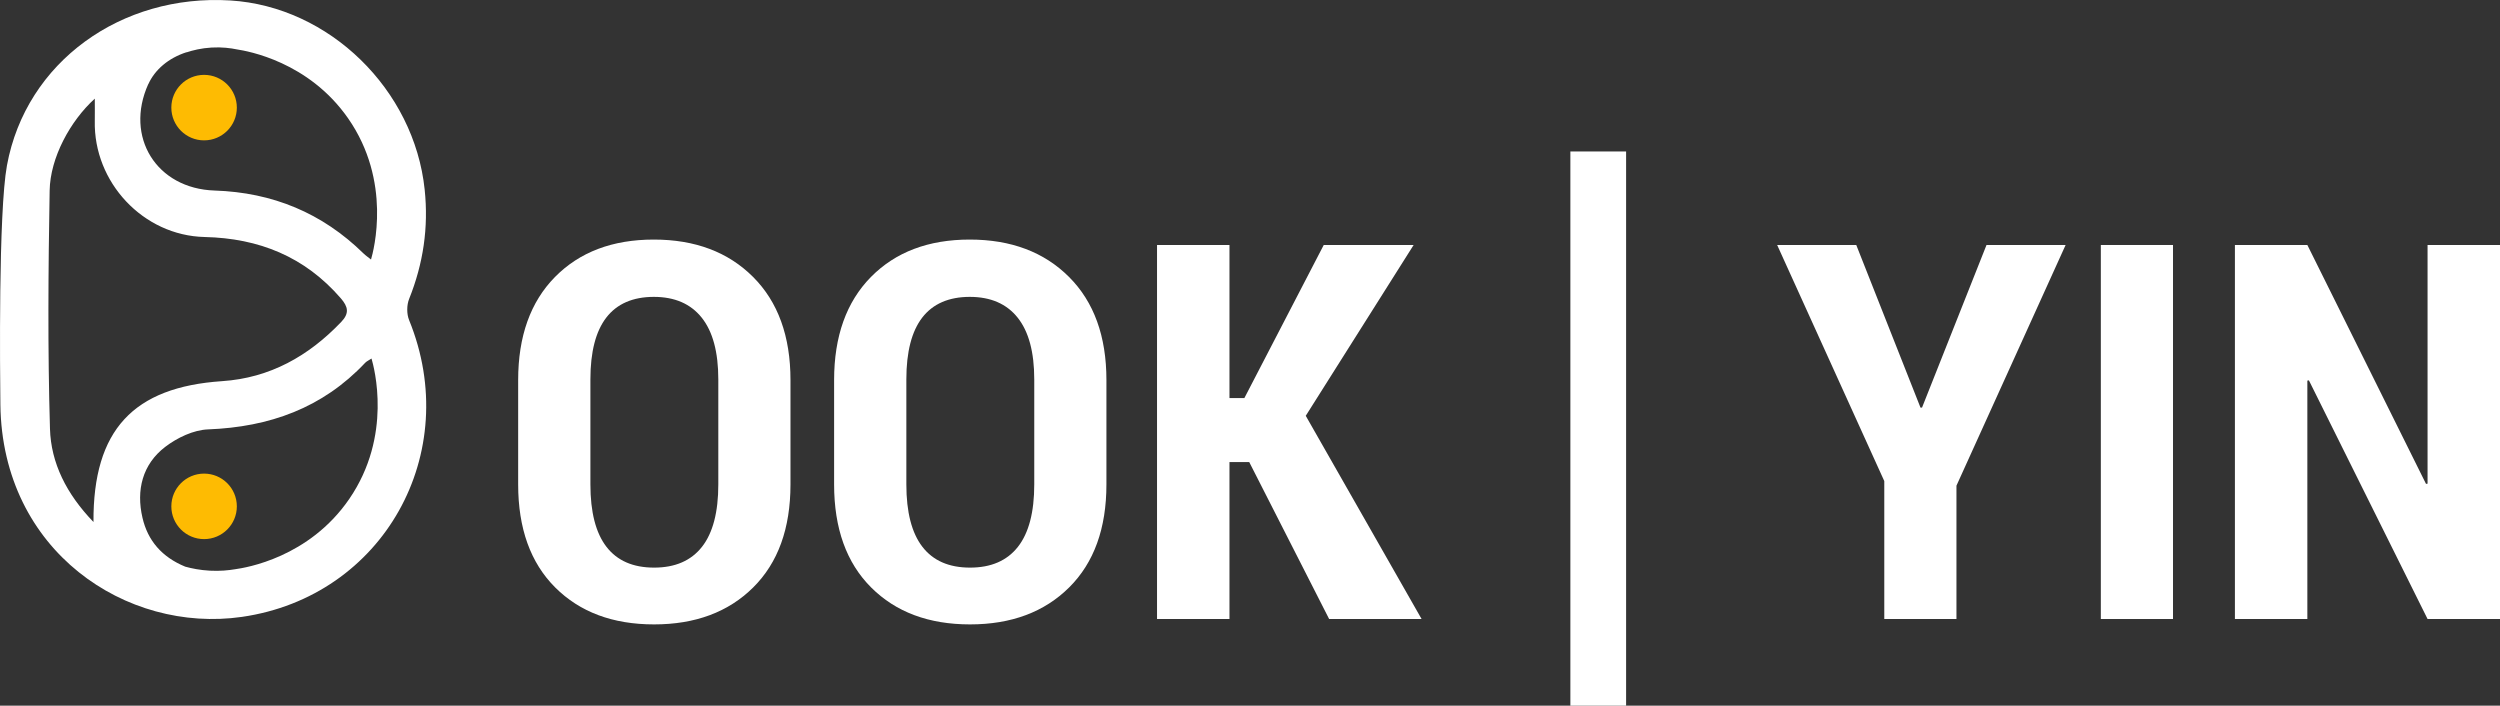 <?xml version="1.0" encoding="UTF-8"?><svg id="Livello_2" xmlns="http://www.w3.org/2000/svg" viewBox="0 0 760.33 214.62"><rect x="0" y="0" width="760.33" height="214.62" fill="#333333" stroke="none"/><defs><style>.cls-1{fill:#fff;}.cls-2{fill:#febb02;}</style></defs><g id="Livello_1-2"><g><path class="cls-1" d="M124.42,97.35c-.76-1.86-.74-4.56,.01-6.44,4.3-10.73,5.94-21.69,4.73-33.23C125.99,27.26,100.14,1.98,70.03,.14,36.93-1.89,7.91,18.8,2.12,50.29-.5,64.57,0,113.44,.12,123.11c.56,44.58,38.38,69.54,73.41,64.51,43.12-6.19,67.39-49.87,50.89-90.27ZM45.1,25.62c2.01-4.45,6.14-7.97,11.64-9.74,0,.01,0,.03,0,.04,1.88-.62,4.47-1.28,7.62-1.46,3.14-.18,5.79,.17,7.72,.57,3.26,.51,21.72,3.69,33.75,20.9,13.44,19.24,7.81,40.23,7.01,43-.82-.66-1.61-1.19-2.28-1.84-12.58-12.34-27.67-18.56-45.28-19.14-17.71-.57-27.43-16.31-20.2-32.34ZM28.42,158.75c-8.21-8.53-12.92-17.93-13.22-28.34-.71-24.13-.52-48.3-.1-72.44,.17-10,6.24-21.16,13.73-27.97,0,2.67,.04,4.71,0,6.75-.42,18.64,14.69,34.9,33.4,35.33,16.55,.38,30.47,5.99,41.42,18.64,2.24,2.59,2.65,4.55,.13,7.19-9.92,10.39-21.7,17.04-36.22,18.01-26.99,1.81-39.28,14.84-39.13,42.83Zm77.82-7.03c-12.27,17.91-31.53,20.95-34.66,21.39-2.06,.35-4.71,.62-7.78,.45-2.97-.16-5.49-.68-7.46-1.22-7.11-2.92-11.4-7.92-13.01-14.88-1.95-8.38-.03-16.24,6.93-21.56,3.64-2.78,8.58-5.14,13.03-5.31,18.64-.72,34.81-6.48,47.77-20.25,.43-.45,1.05-.72,1.93-1.3,.8,2.77,6.43,23.45-6.75,42.68Z"/><circle class="cls-2" cx="62.07" cy="154" r="9.96"/><circle class="cls-2" cx="62.07" cy="32.73" r="9.96"/><g><path class="cls-1" d="M240.41,147.32c0,13.39-3.78,23.83-11.33,31.33-7.55,7.5-17.6,11.25-30.16,11.25s-22.58-3.75-30.08-11.25-11.25-17.94-11.25-31.33v-31.72c0-13.33,3.74-23.79,11.21-31.37,7.47-7.58,17.49-11.37,30.04-11.37s22.62,3.79,30.2,11.37,11.37,18.03,11.37,31.37v31.72Zm-21.95-31.95c0-8.28-1.68-14.53-5.04-18.75s-8.22-6.33-14.57-6.33-11.22,2.1-14.45,6.29c-3.23,4.19-4.84,10.46-4.84,18.79v31.95c0,8.44,1.63,14.77,4.88,18.98,3.25,4.22,8.09,6.33,14.49,6.33s11.26-2.11,14.57-6.33c3.31-4.22,4.96-10.55,4.96-18.98v-31.95Z"/><path class="cls-1" d="M336.5,147.32c0,13.39-3.78,23.83-11.33,31.33-7.55,7.5-17.6,11.25-30.16,11.25s-22.58-3.75-30.08-11.25-11.25-17.94-11.25-31.33v-31.72c0-13.33,3.74-23.79,11.21-31.37,7.47-7.58,17.49-11.37,30.04-11.37s22.62,3.79,30.2,11.37,11.37,18.03,11.37,31.37v31.72Zm-21.95-31.95c0-8.28-1.68-14.53-5.04-18.75s-8.22-6.33-14.57-6.33-11.22,2.1-14.45,6.29c-3.23,4.19-4.84,10.46-4.84,18.79v31.95c0,8.44,1.63,14.77,4.88,18.98,3.25,4.22,8.09,6.33,14.49,6.33s11.26-2.11,14.57-6.33c3.31-4.22,4.96-10.55,4.96-18.98v-31.95Z"/><path class="cls-1" d="M379.94,140.52h-6.02v47.73h-22.03V74.51h22.03v46.56h4.53l24.14-46.56h27.34l-32.81,51.95,35.23,61.8h-28.12l-24.3-47.73Z"/><path class="cls-1" d="M494.55,214.62h-16.95V46.07h16.95V214.62Z"/><path class="cls-1" d="M584.08,123.96h.47l19.61-49.45h24.06l-33.2,73.2v40.55h-21.95v-41.95l-32.58-71.8h24.06l19.53,49.45Z"/><path class="cls-1" d="M660.88,188.26h-21.95V74.51h21.95v113.75Z"/><path class="cls-1" d="M760.33,188.26h-22.03l-36.09-72.58-.47,.08v72.5h-22.03V74.51h22.03l36.09,72.66,.47-.08V74.51h22.03v113.75Z"/></g></g></g></svg>